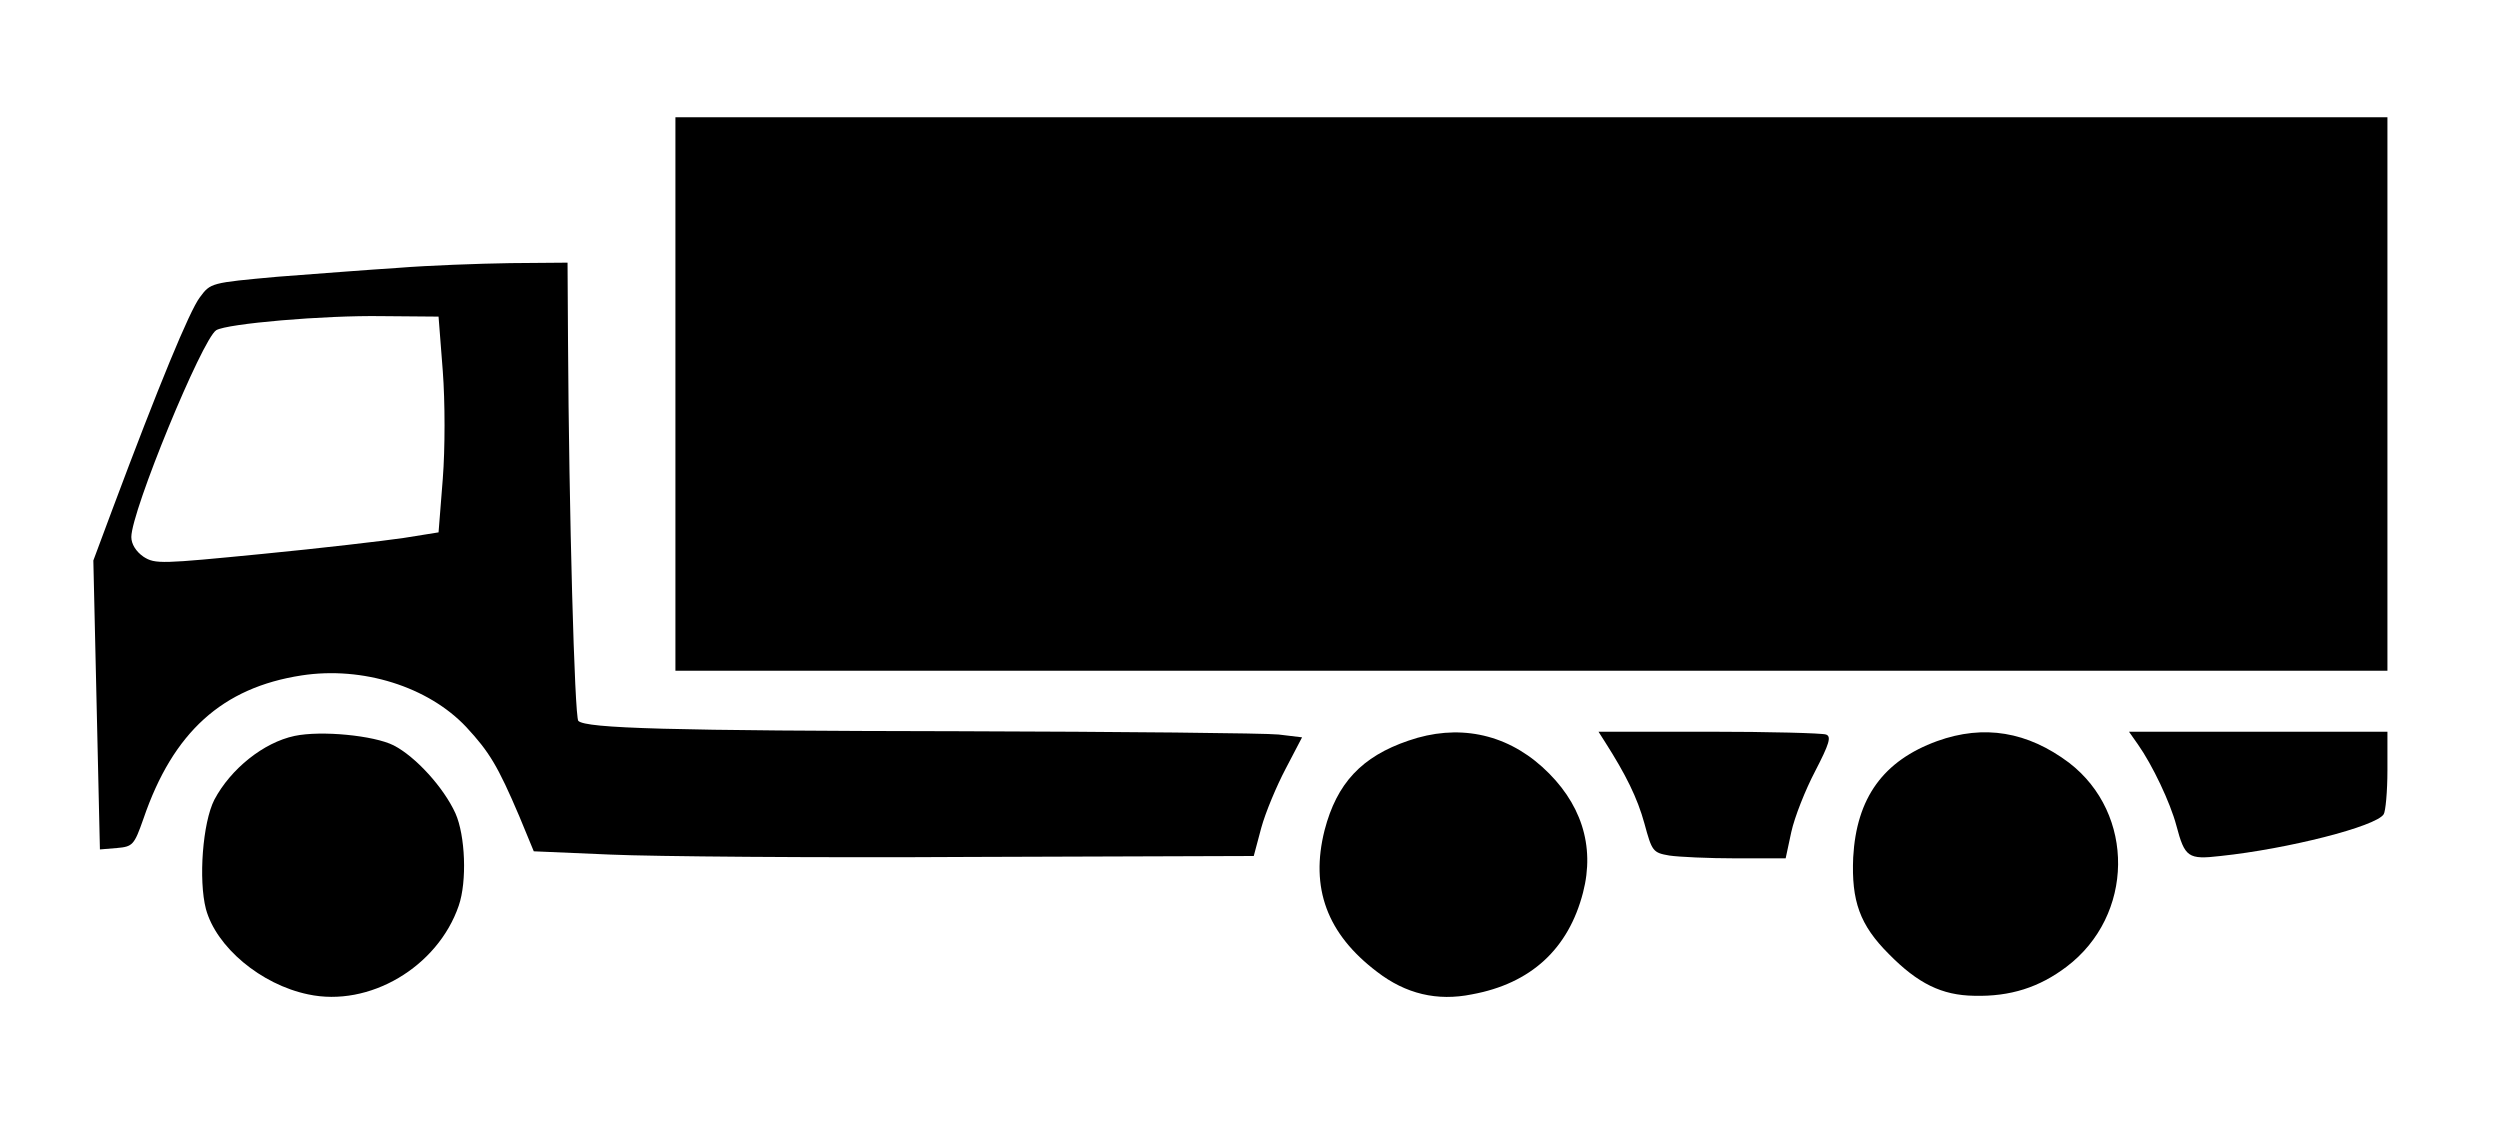 <?xml version="1.0" standalone="no"?>
<!DOCTYPE svg PUBLIC "-//W3C//DTD SVG 20010904//EN"
 "http://www.w3.org/TR/2001/REC-SVG-20010904/DTD/svg10.dtd">
<svg version="1.0" xmlns="http://www.w3.org/2000/svg"
 width="533pt" height="241pt" viewBox="0 0 533 241"
 preserveAspectRatio="xMidYMid meet">

<g transform="translate(0,241) scale(0.1,-0.1)"
fill="#000000" stroke="none">
<path d="M1440 1570 l0 -590 1825 0 1825 0 0 590 0 590 -1825 0 -1825 0 0
-590z"/>
<path d="M850 1839 c-63 -4 -179 -13 -258 -19 -143 -13 -143 -13 -166 -44 -22
-29 -88 -189 -186 -451 l-41 -110 7 -308 7 -308 36 3 c34 3 37 6 57 63 63 184
168 279 337 305 130 20 270 -24 351 -110 49 -53 67 -82 113 -190 l31 -75 164
-7 c90 -4 435 -7 767 -5 l604 2 16 60 c9 33 33 90 52 126 l35 67 -50 6 c-28 3
-334 6 -681 7 -618 1 -795 6 -812 22 -8 8 -20 449 -22 810 l-1 167 -122 -1
c-68 -1 -175 -5 -238 -10z m94 -220 c5 -66 5 -166 0 -230 l-9 -114 -75 -12
c-41 -6 -177 -22 -301 -34 -215 -21 -228 -22 -253 -6 -16 11 -26 27 -26 42 0
55 151 422 181 441 23 14 229 32 354 30 l120 -1 9 -116z"/>
<path d="M628 841 c-66 -14 -136 -70 -171 -136 -25 -49 -34 -171 -18 -233 22
-81 117 -161 218 -182 130 -28 276 58 321 189 18 52 14 150 -7 197 -25 55 -85
121 -132 145 -42 21 -154 32 -211 20z"/>
<path d="M3003 831 c-100 -34 -153 -91 -179 -191 -31 -123 5 -221 112 -302 61
-47 128 -63 202 -48 126 23 206 97 237 217 26 100 -4 193 -87 268 -80 72 -181
92 -285 56z"/>
<path d="M3422 828 c44 -69 69 -119 84 -174 16 -59 18 -62 53 -68 20 -3 84 -6
142 -6 l106 0 12 56 c7 32 30 90 51 130 30 58 35 74 23 78 -8 3 -121 6 -250 6
l-235 0 14 -22z"/>
<path d="M4130 830 c-115 -42 -172 -121 -179 -248 -4 -93 14 -144 76 -206 62
-63 113 -88 182 -89 77 -2 139 18 197 62 144 109 147 326 5 435 -88 66 -181
82 -281 46z"/>
<path d="M4558 823 c31 -44 69 -124 82 -173 18 -68 25 -73 94 -65 143 15 332
63 348 89 4 6 8 48 8 94 l0 82 -276 0 -275 0 19 -27z"/>
</g>
</svg>
